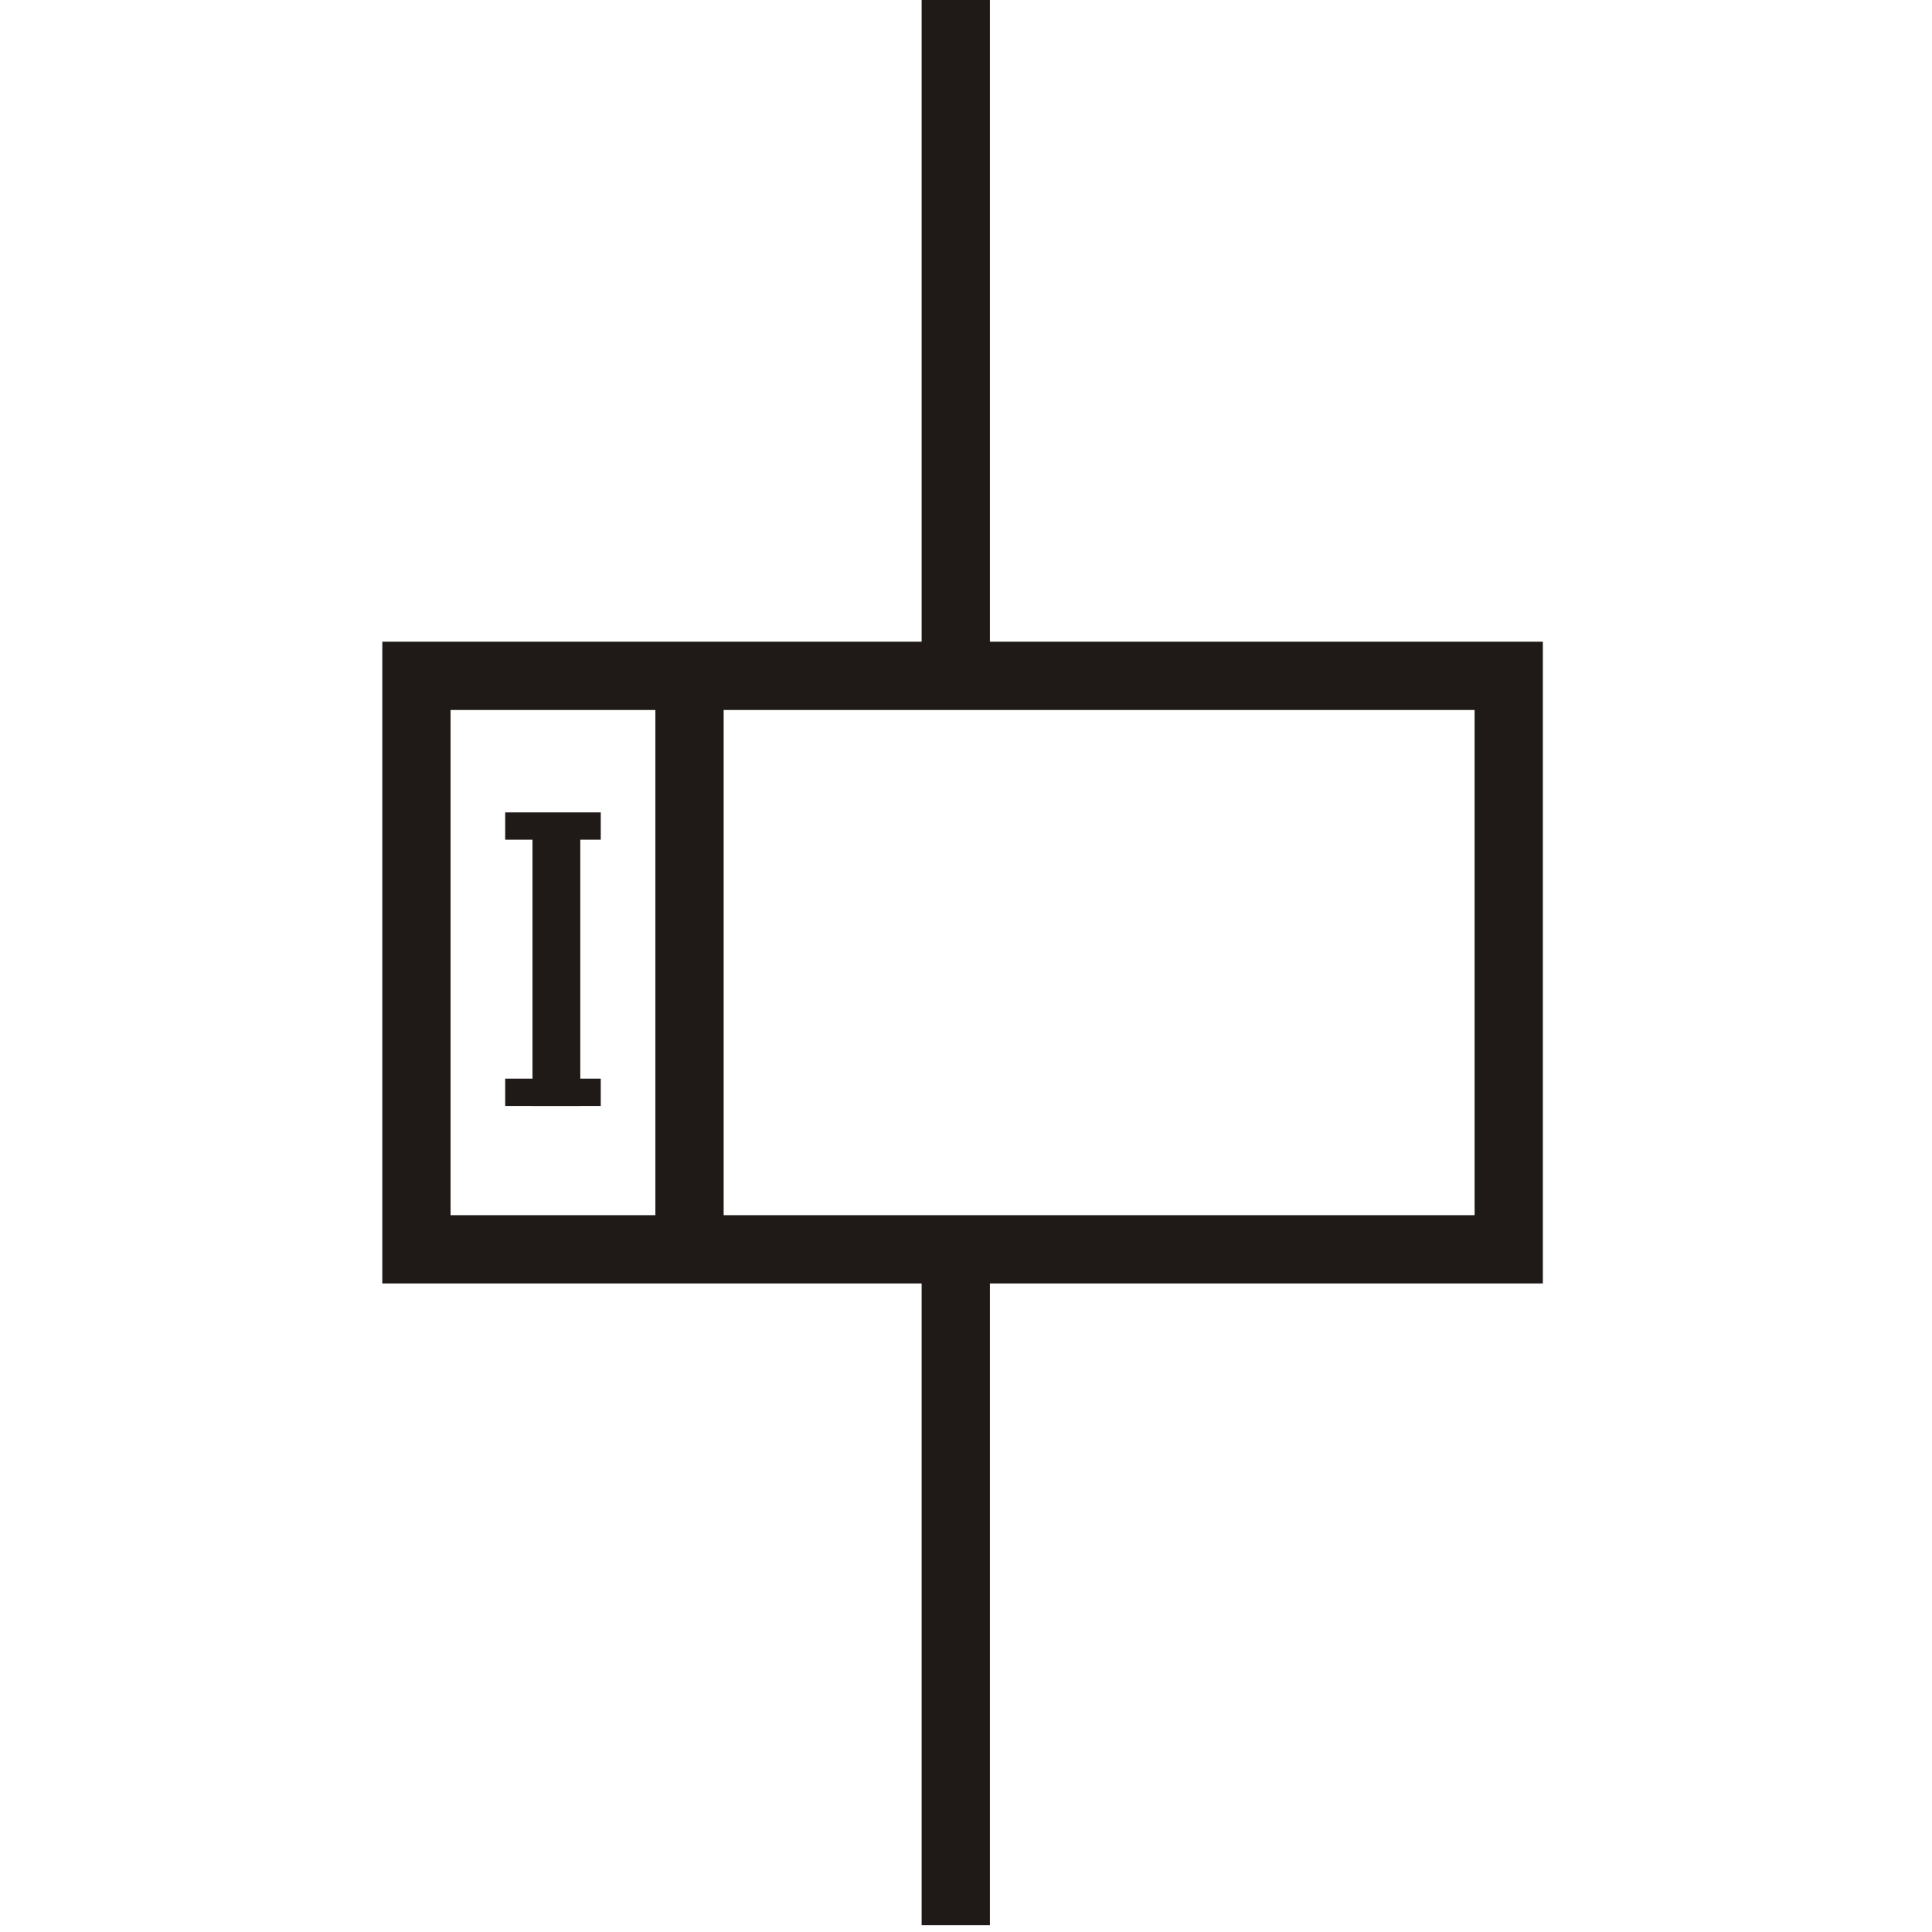 <?xml version="1.0" encoding="UTF-8"?>
<!DOCTYPE svg PUBLIC "-//W3C//DTD SVG 1.1//EN" "http://www.w3.org/Graphics/SVG/1.1/DTD/svg11.dtd">
<!-- Creator: CorelDRAW -->
<svg xmlns="http://www.w3.org/2000/svg" xml:space="preserve" width="46px" height="46px" style="shape-rendering:geometricPrecision; text-rendering:geometricPrecision; image-rendering:optimizeQuality; fill-rule:evenodd; clip-rule:evenodd"
viewBox="0 0 0.283 0.283"
 xmlns:xlink="http://www.w3.org/1999/xlink">
 <defs>
  <style type="text/css">
   <![CDATA[
    .str0 {stroke:#1F1A17;stroke-width:0.01}
    .fil0 {fill:none}
    .fil1 {fill:#1F1A17}
   ]]>
  </style>
 </defs>
 <g id="图层_x0020_1">
  <rect class="fil0 str0" x="0.061" y="0.099" width="0.16" height="0.084"/>
  <line class="fil0 str0" x1="0.14" y1="0" x2="0.14" y2= "0.097" />
  <line class="fil0 str0" x1="0.14" y1="0.185" x2="0.14" y2= "0.282" />
  <line class="fil0 str0" x1="0.101" y1="0.101" x2="0.101" y2= "0.185" />
  <rect class="fil1" x="0.074" y="0.119" width="0.014" height="0.004"/>
  <rect class="fil1" x="0.074" y="0.158" width="0.014" height="0.004"/>
  <rect class="fil1" x="0.078" y="0.121" width="0.007" height="0.041"/>
  <rect class="fil0" y="4.17968e-005" width="0.283" height="0.283"/>
 </g>
</svg>
